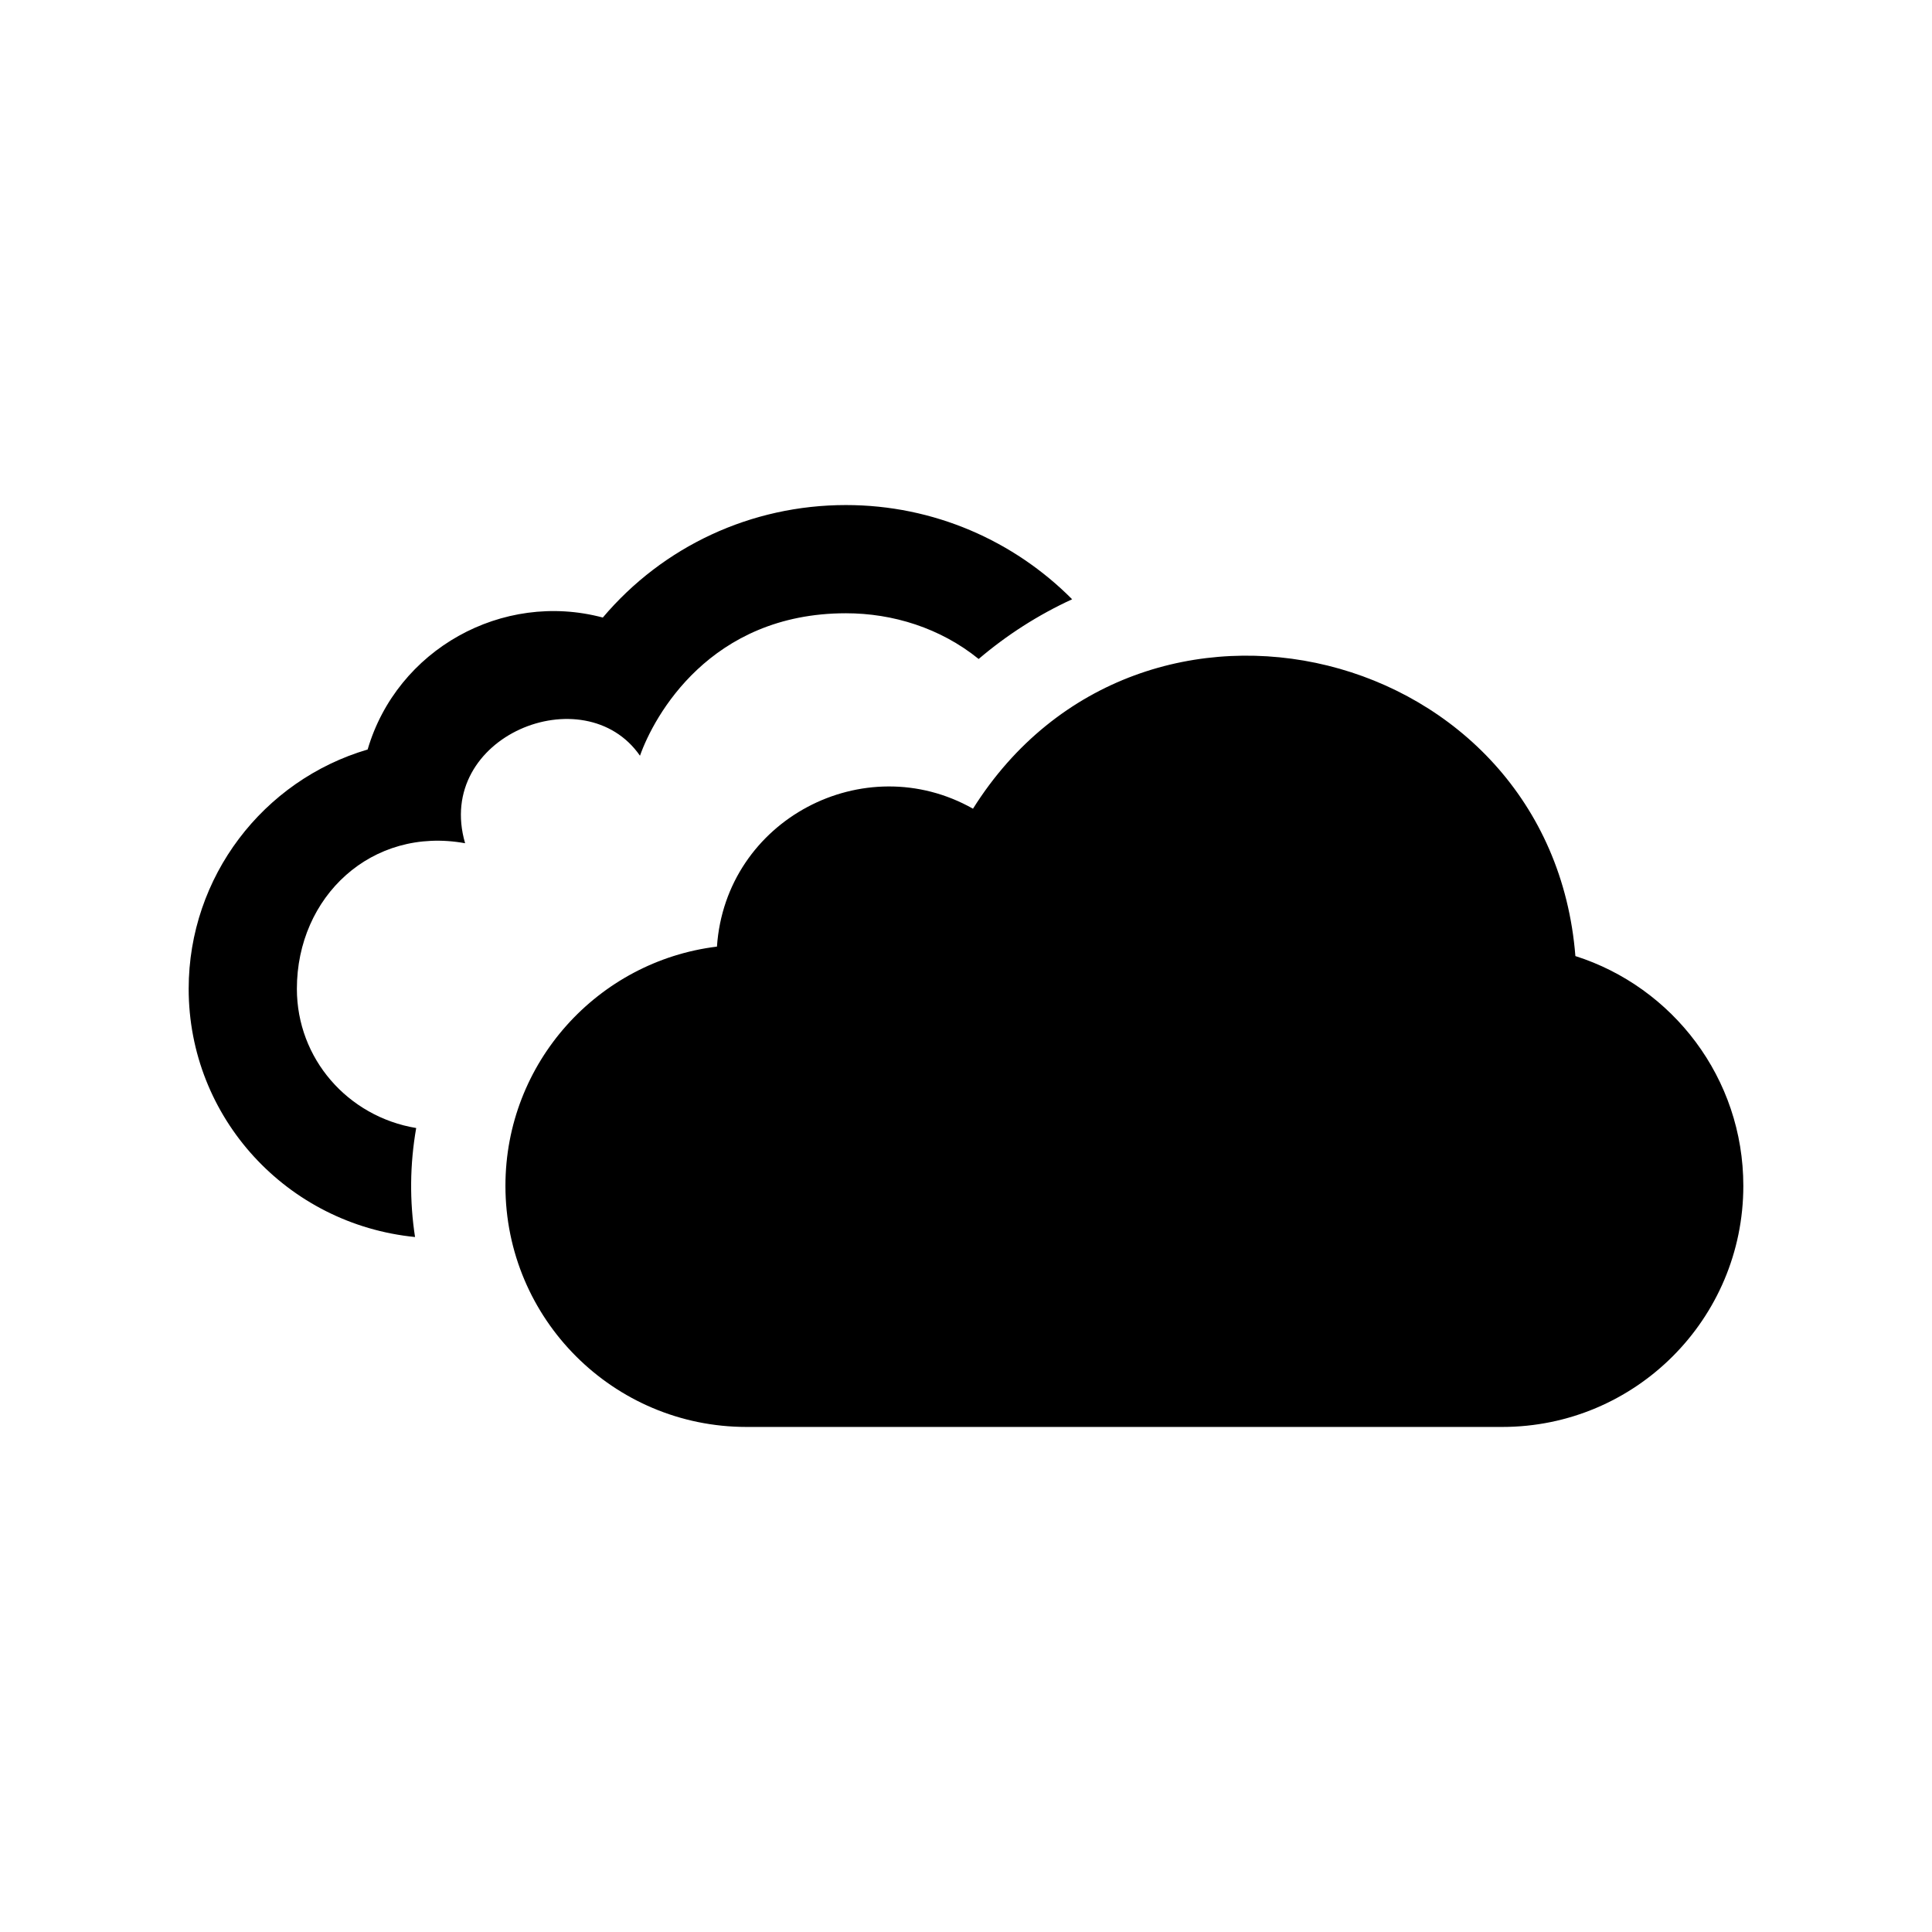 <?xml version="1.0" encoding="utf-8"?>

<!-- The icon can be used freely in both personal and commercial projects with no attribution required, but always appreciated. 
You may NOT sub-license, resell, rent, redistribute or otherwise transfer the icon without express written permission from iconmonstr.com -->

<!DOCTYPE svg PUBLIC "-//W3C//DTD SVG 1.1//EN" "http://www.w3.org/Graphics/SVG/1.1/DTD/svg11.dtd">
<svg version="1.1" xmlns="http://www.w3.org/2000/svg" xmlns:xlink="http://www.w3.org/1999/xlink" x="0px" y="0px"
	 width="512px" height="512px" viewBox="0 0 512 512" enable-background="new 0 0 512 512" xml:space="preserve">
<path id="cloud-5-icon" d="M417.494,253.367c-6.554-82.528-115.224-109.721-159.642-39.053
	c-28.808-16.288-65.551,2.875-67.853,36.546c-31.586,3.87-56.055,30.768-56.055,63.399c0,35.29,28.606,63.896,63.896,63.896h200.264
	c35.288,0,63.895-28.606,63.895-63.896C462,285.732,443.302,261.58,417.494,253.367z M109.989,327.824
	C76.084,324.448,50,296.237,50,262.048c0-29.688,19.758-55.293,47.428-63.421c7.78-26.524,35.69-42.073,62.324-34.971
	c15.943-18.854,39.268-29.812,64.43-29.812c23.329,0,44.584,9.507,59.946,24.967c-9,4.145-17.277,9.442-24.774,15.825
	c-10.144-8.219-22.75-12.115-35.172-12.115c-36.067,0-50.882,27.3-54.58,37.754c-14.703-21.207-54.612-5.195-46.342,23.191
	c-24.759-4.489-44.583,14.151-44.583,38.582c0,18.483,13.469,33.871,31.619,36.892C108.602,308.64,108.53,318.337,109.989,327.824z"
	/>
</svg>

